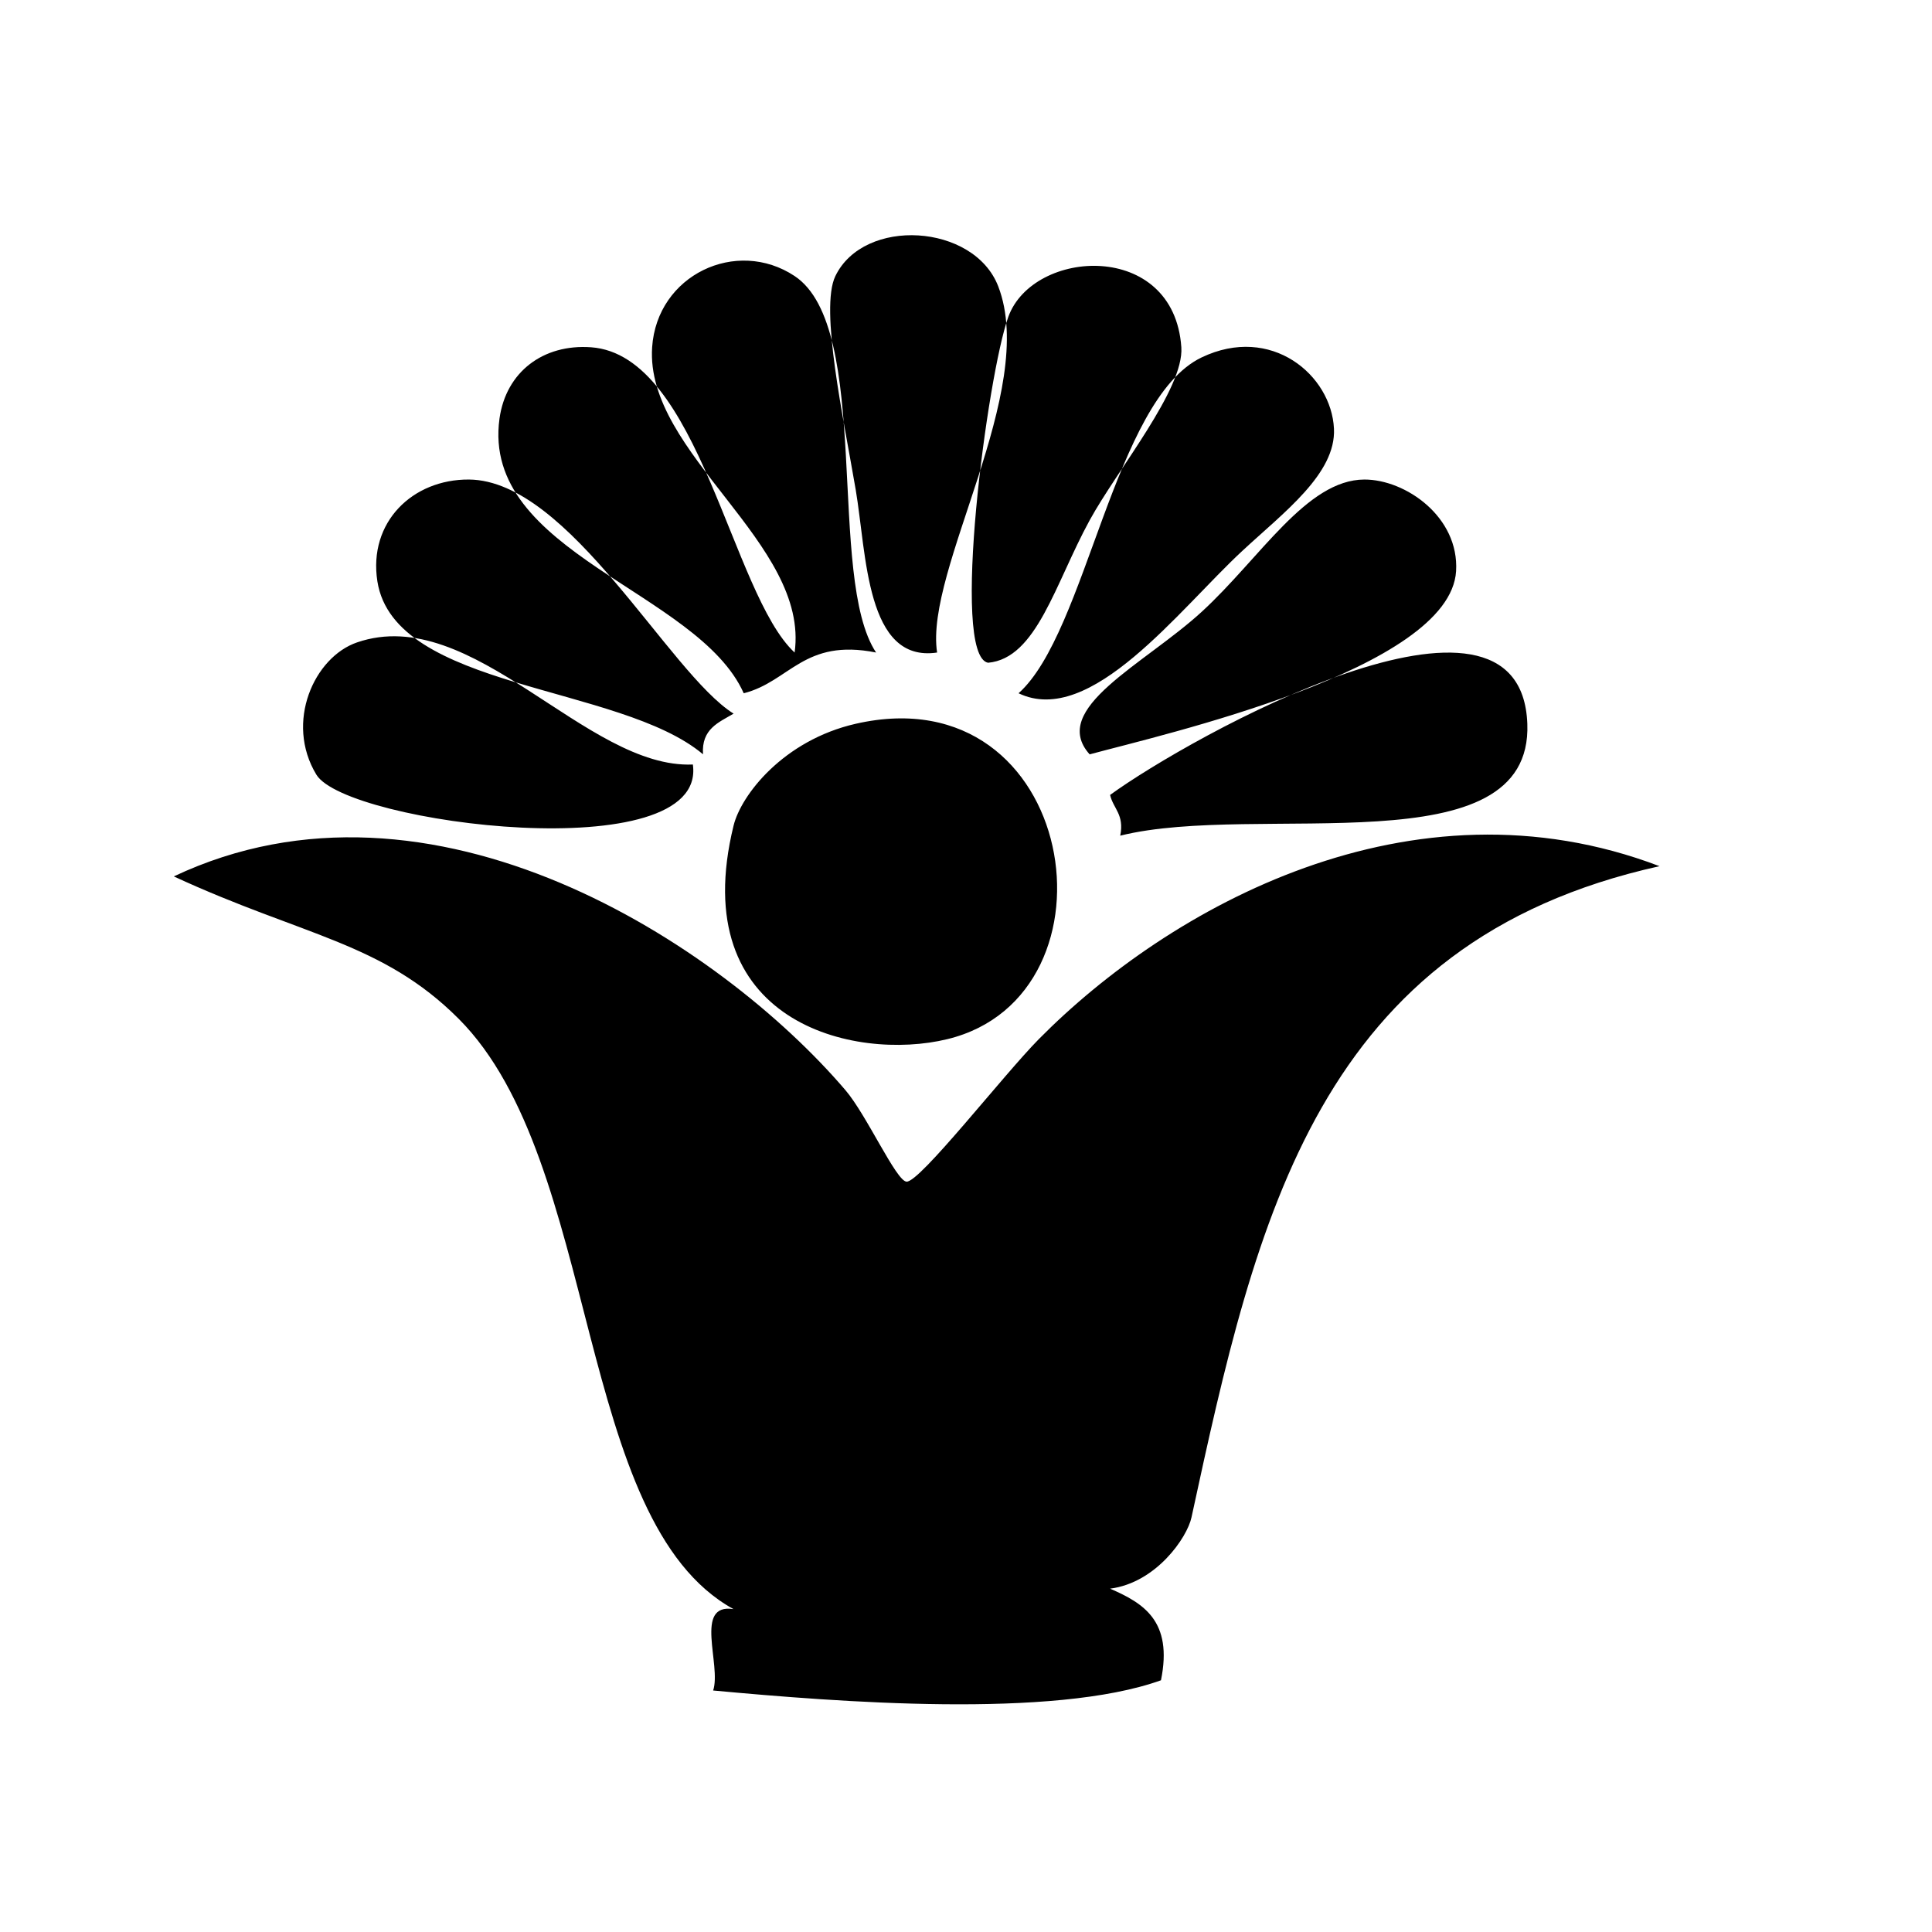 <?xml version="1.0" encoding="utf-8"?>
<!-- Generator: Adobe Illustrator 15.1.0, SVG Export Plug-In . SVG Version: 6.00 Build 0)  -->
<!DOCTYPE svg PUBLIC "-//W3C//DTD SVG 1.1//EN" "http://www.w3.org/Graphics/SVG/1.1/DTD/svg11.dtd">
<svg version="1.1" id="Layer_1" xmlns="http://www.w3.org/2000/svg" xmlns:xlink="http://www.w3.org/1999/xlink" x="0px" y="0px"
	 width="24px" height="24px" viewBox="0 0 24 24" enable-background="new 0 0 24 24" xml:space="preserve">
<path fill-rule="evenodd" clip-rule="evenodd" d="M11.641,8.106c-0.885,0.132-0.875-1.22-1.011-2.022
	c-0.15-0.882-0.449-2.249-0.253-2.654c0.355-0.736,1.721-0.654,2.023,0.126C12.901,4.852,11.483,7.076,11.641,8.106z M13.536,6.463
	c0.346-0.632,1.174-1.631,1.139-2.149c-0.092-1.334-1.84-1.229-2.149-0.379c-0.257,0.707-0.724,4.207-0.252,4.298
	C12.878,8.179,13.105,7.252,13.536,6.463z M15.434,6.842c0.512-0.476,1.164-0.957,1.137-1.517c-0.032-0.666-0.779-1.298-1.644-0.885
	c-1.091,0.522-1.426,3.414-2.274,4.172C13.549,9.041,14.646,7.572,15.434,6.842z M5.826,5.957c-0.7-0.005-1.253,0.529-1.138,1.265
	C4.9,8.57,7.698,8.499,8.733,9.37C8.712,9.054,8.928,8.975,9.113,8.865C8.308,8.361,7.073,5.967,5.826,5.957z M18.088,7.095
	c0.04-0.673-0.627-1.139-1.139-1.138c-0.719,0.002-1.294,0.977-2.022,1.644c-0.715,0.655-1.9,1.202-1.391,1.77
	C14.441,9.125,18.014,8.32,18.088,7.095z M4.436,7.98c-0.533,0.182-0.9,0.992-0.506,1.643c0.372,0.614,4.861,1.182,4.677-0.126
	C7.28,9.554,5.872,7.487,4.436,7.98z M18.973,8.991c-0.08-2.13-4.196,0.166-5.183,0.884c0.039,0.171,0.179,0.242,0.126,0.506
	C15.624,9.956,19.041,10.794,18.973,8.991z M9.113,10.255c-0.602,2.451,1.503,2.934,2.654,2.654
	c2.243-0.542,1.623-4.548-1.137-3.918C9.732,9.196,9.206,9.876,9.113,10.255z M12.904,12.909c-0.442,0.448-1.48,1.783-1.643,1.77
	c-0.13-0.01-0.494-0.827-0.759-1.137c-1.552-1.817-5.134-4.171-8.343-2.655c1.602,0.741,2.588,0.816,3.54,1.77
	c1.775,1.781,1.428,6.241,3.413,7.332C8.614,19.911,8.964,20.683,8.859,21c1.543,0.143,4.224,0.354,5.563-0.127
	c0.151-0.74-0.221-0.959-0.632-1.138c0.573-0.074,0.957-0.635,1.011-0.885c0.809-3.739,1.572-7.15,5.814-8.09
	C17.529,9.584,14.521,11.273,12.904,12.909z M9.871,3.429c-0.723-0.479-1.71-0.014-1.77,0.885c-0.088,1.325,1.959,2.433,1.77,3.792
	C9.085,7.377,8.688,4.411,7.343,4.314C6.747,4.271,6.286,4.621,6.205,5.199c-0.232,1.67,2.467,2.143,3.034,3.413
	c0.572-0.145,0.747-0.686,1.644-0.506C10.265,7.174,10.838,4.071,9.871,3.429z"/>
</svg>
